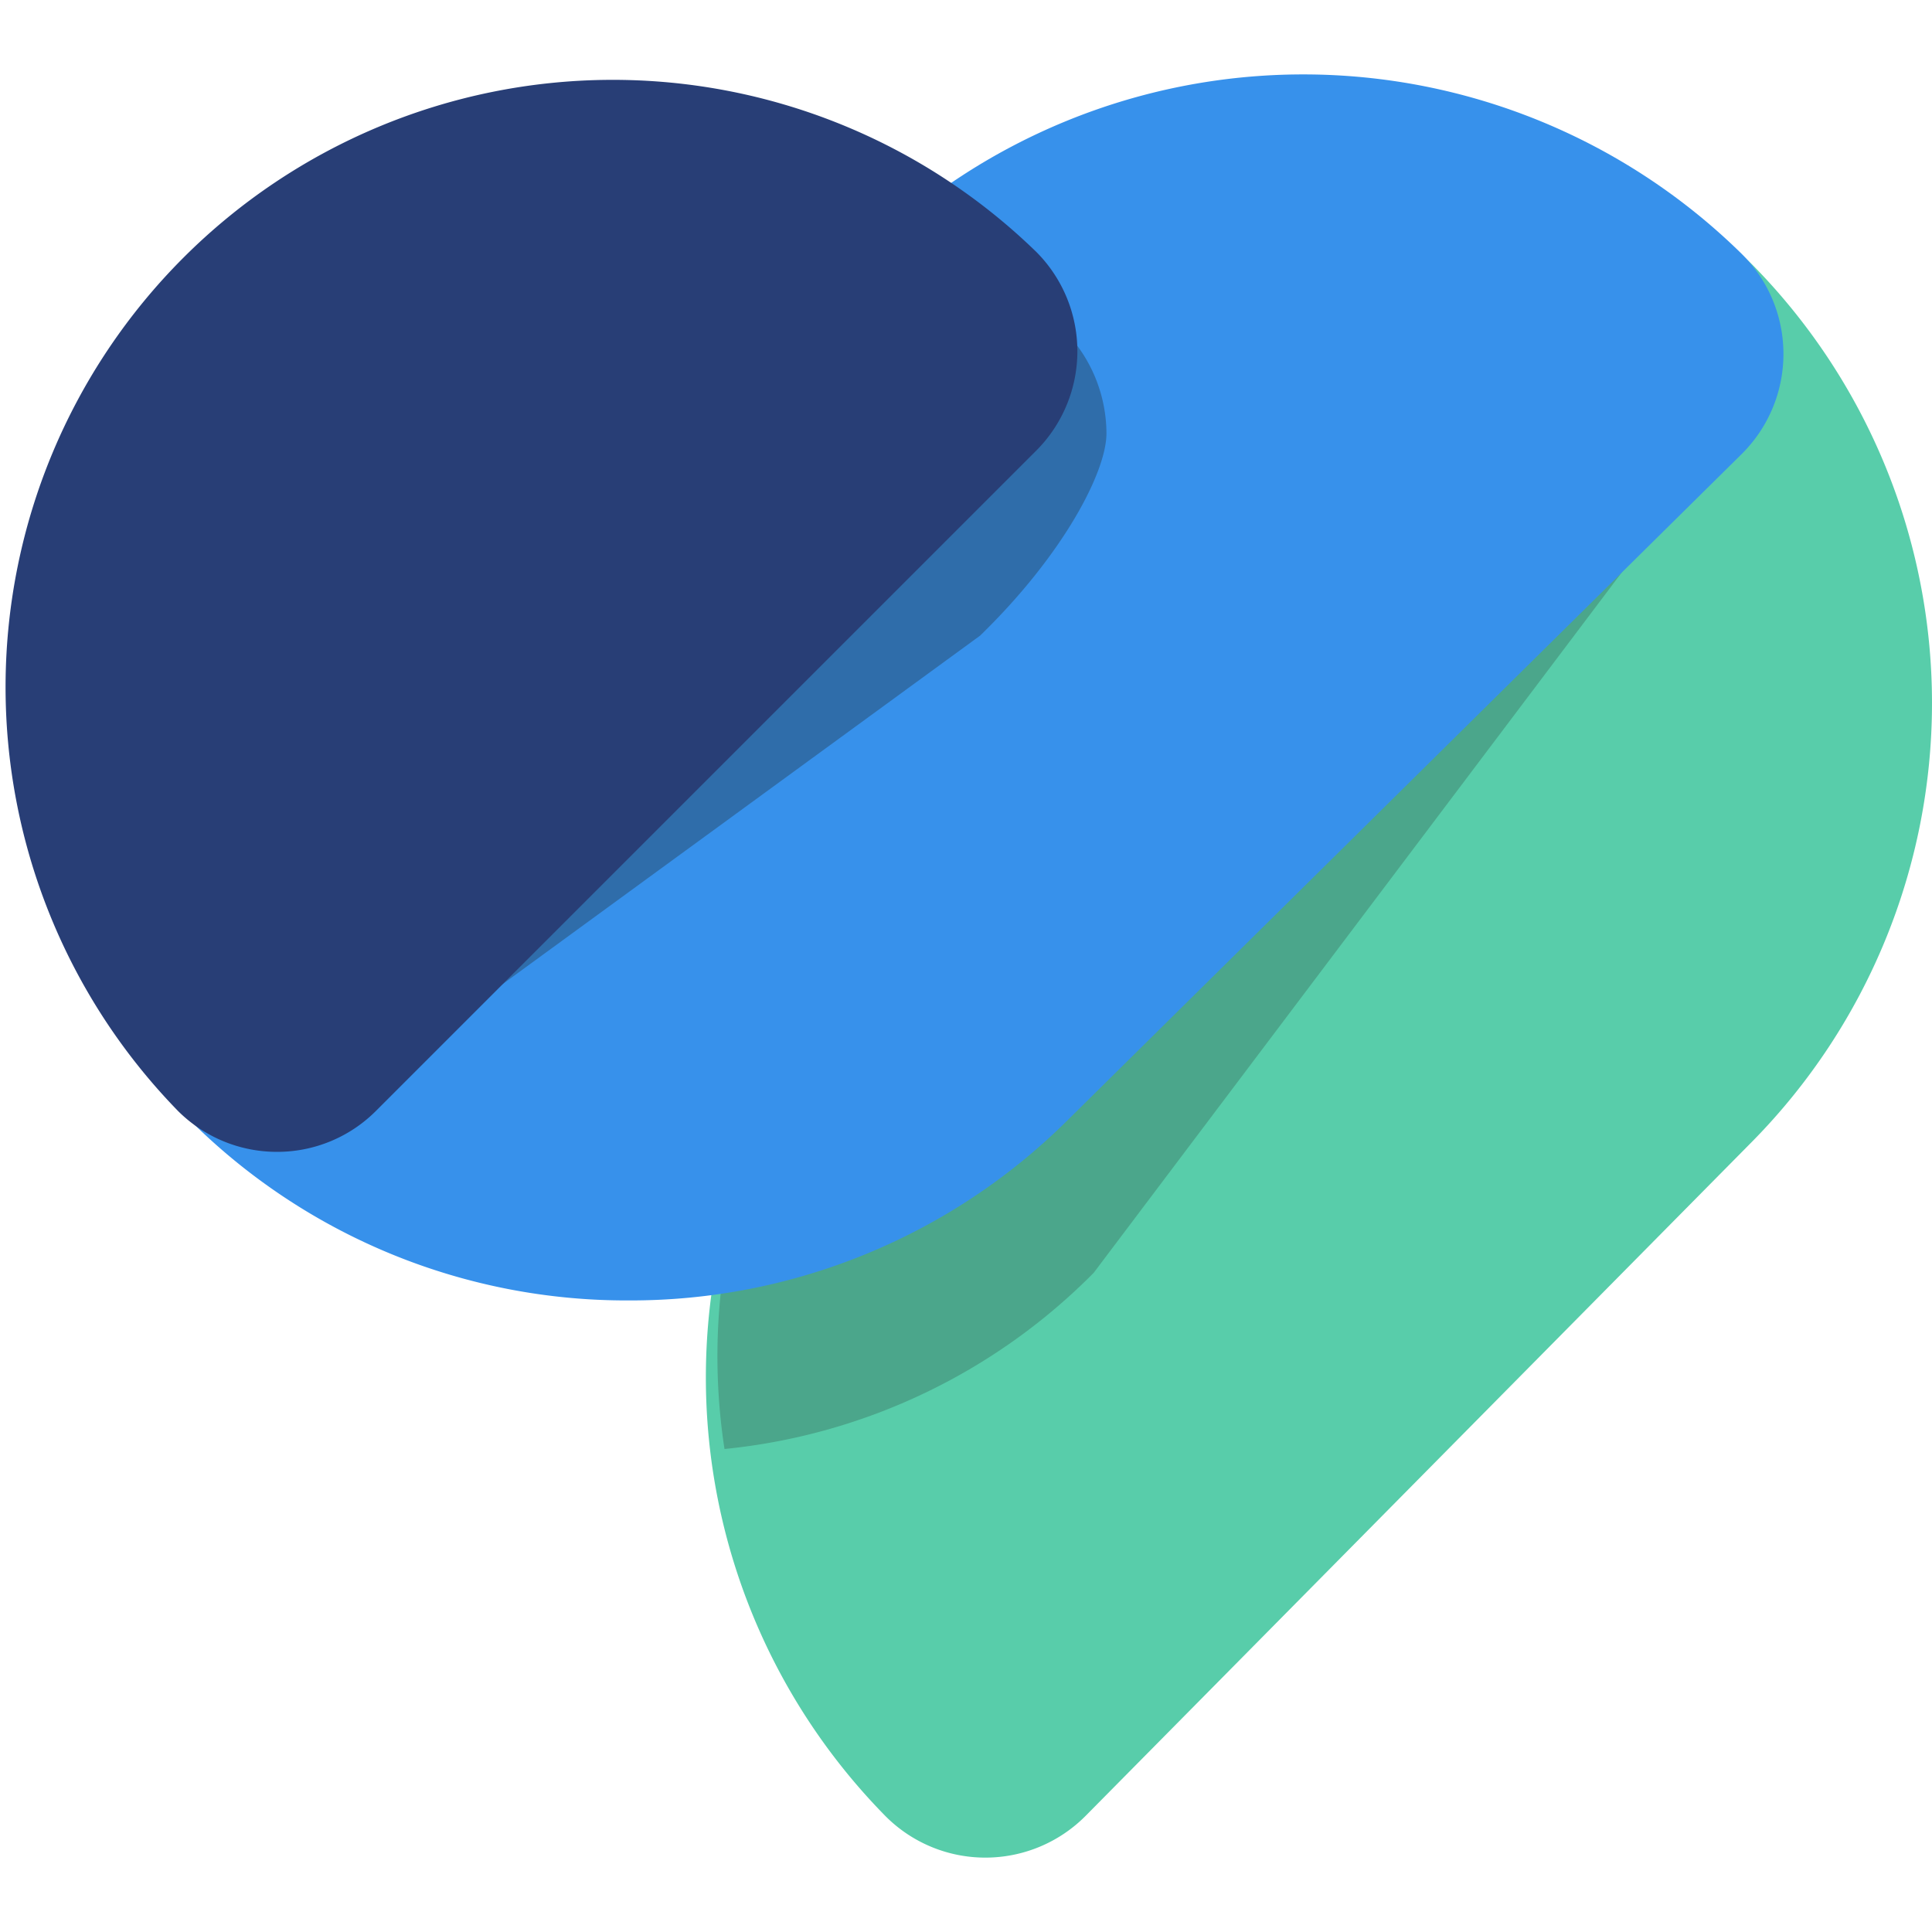 <svg id="layers" xmlns="http://www.w3.org/2000/svg" viewBox="0 0 100 100"><defs><style>.cls-1{fill:#58cdaa;}.cls-2{opacity:0.22;}.cls-3{fill:#1d1d1b;}.cls-4{fill:#3791eb;}.cls-5{opacity:0.31;}.cls-6{fill:#283e76;}</style></defs><g id="square"><path id="Path" class="cls-1" d="M51,96.15A7.31,7.31,0,0,0,56.18,94L90.7,59.08a32.33,32.33,0,0,0,0-45.38,7.29,7.29,0,0,0-10.36,0L45.82,48.6a32.38,32.38,0,0,0,0,45.39A7.29,7.29,0,0,0,51,96.15Z"/><g id="Group" class="cls-2"><g id="Path-2" data-name="Path"><path class="cls-3" d="M84.16,29.34,56.61,65.88A31.22,31.22,0,0,1,37.5,75a31.64,31.64,0,0,1,8.84-27.11S85.53,28,84.16,29.34Z"/></g></g><path id="Path-3" data-name="Path" class="cls-4" d="M32.55,67.31A32.06,32.06,0,0,0,55.24,58L90.15,23.5a7.29,7.29,0,0,0,0-10.36,32.37,32.37,0,0,0-45.39,0L9.85,47.66A7.28,7.28,0,0,0,9.85,58,32,32,0,0,0,32.55,67.31Z"/><g id="Group-2" data-name="Group" class="cls-5"><g id="Path-4" data-name="Path"><path class="cls-3" d="M38,18.71a32.19,32.19,0,0,1,10.08-7,32.62,32.62,0,0,1,7,5.39,7.66,7.66,0,0,1,2.19,5.33c0,2-2.24,6.29-6.54,10.47L25,51.68c-.64.65-8.31.07-11.49-8Z"/></g></g><path id="Path-5" data-name="Path" class="cls-6" d="M14.38,59.62a7.22,7.22,0,0,0,5.09-2.13L53.65,23.31a7.28,7.28,0,0,0,0-10.26A31.43,31.43,0,0,0,9.21,57.5a7.25,7.25,0,0,0,5.17,2.12Z"/></g></svg>